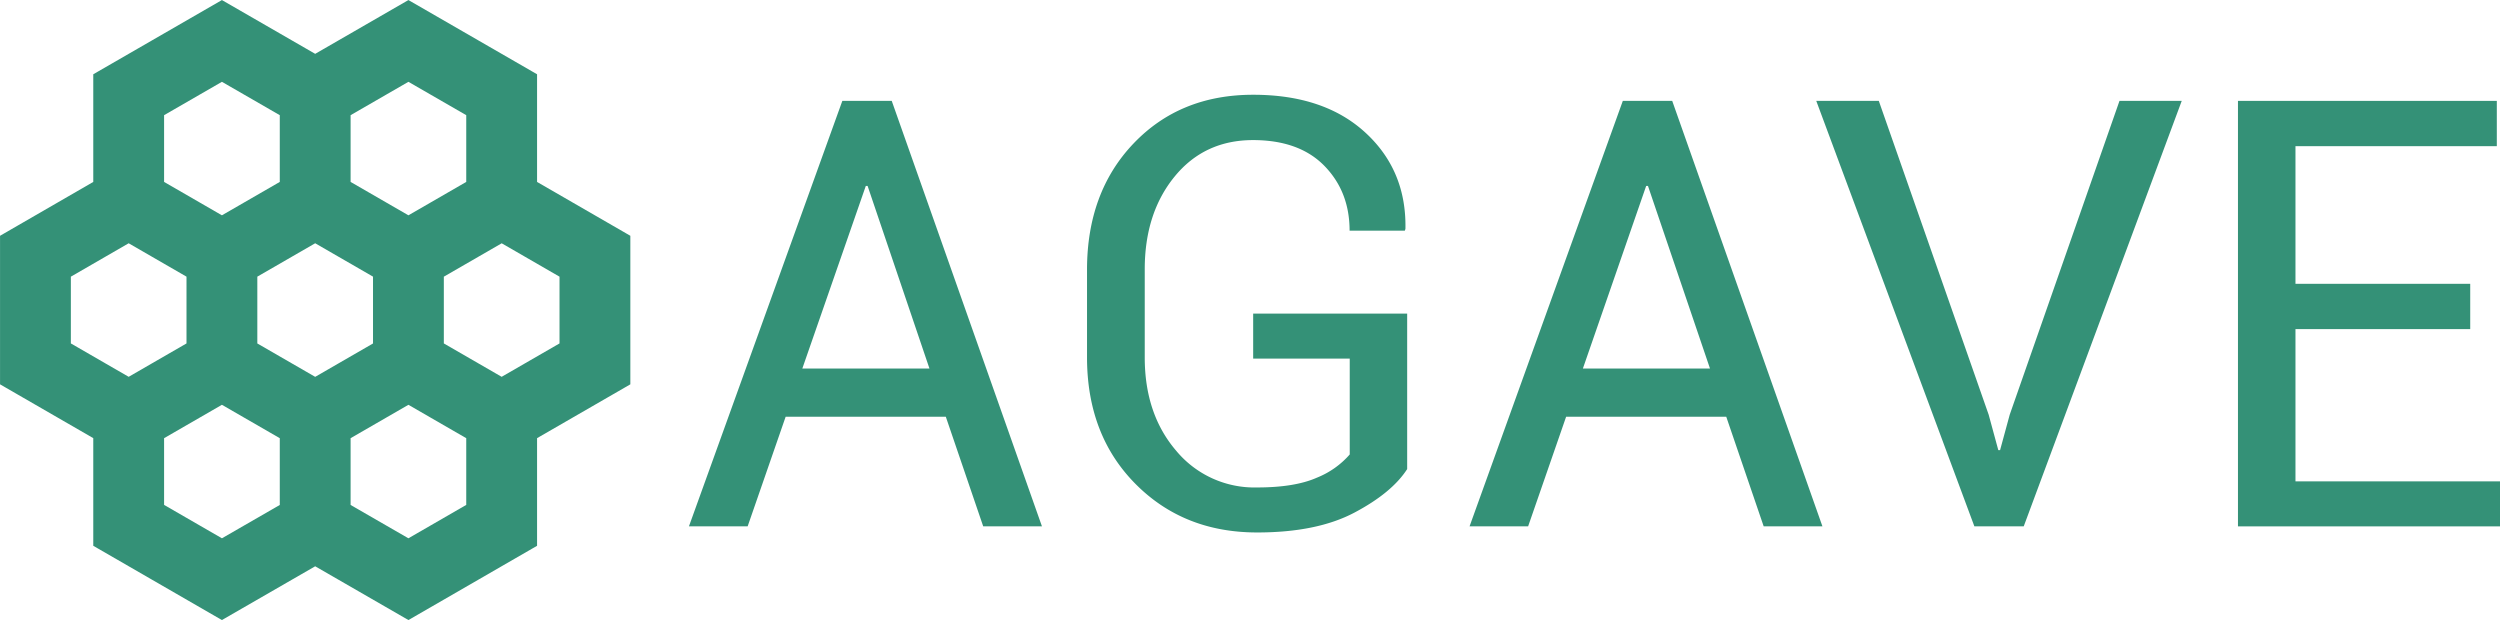 <svg id="Layer_1" data-name="Layer 1" xmlns="http://www.w3.org/2000/svg" viewBox="0 0 706.01 175.13"><defs><style>.cls-1{fill:#349177;}.cls-2{fill:none;stroke:#349177;stroke-miterlimit:10;stroke-width:20px;}</style></defs><title>logo</title><g id="Layer_6" data-name="Layer 6"><path class="cls-1" d="M289.09,155.13H243.86l-10.73,30.95H216.55L259.87,65.93h13.95l42.42,120.15H299.65Zm-40.52-13.62h35.9L267,89.94h-.5Z" transform="translate(-21.99 -37.44)"/><path class="cls-1" d="M419.38,169.91q-4.29,6.68-14.89,12.29T377,187.81q-20.8,0-34.41-13.78t-13.62-35.65V113.63q0-21.87,13.12-35.65T375.89,64.2q20.05,0,31.69,10.69t11.31,27.19l-.17.5h-15.6q0-11-7.1-18.28T375.89,77q-13.78,0-22.2,10.32t-8.42,26.16v24.92q0,16,8.91,26.37A28.7,28.7,0,0,0,377,175.1q10.64,0,16.88-2.76a24.3,24.3,0,0,0,9.28-6.56V138.71H375.89V126h43.49Z" transform="translate(-21.99 -37.44)"/><path class="cls-1" d="M509.49,155.13H464.27l-10.73,30.95H437L480.28,65.93h13.95l42.42,120.15H520.06ZM469,141.52h35.9L487.38,89.94h-.5Z" transform="translate(-21.99 -37.44)"/><path class="cls-1" d="M583.6,154.56l2.72,10h.5l2.72-10,31-88.63h17.58L593.5,186.08H579.56L534.91,65.93h17.66Z" transform="translate(-21.99 -37.44)"/><path class="cls-1" d="M719.59,130.38H670.24v43H728v12.71H654V65.93H727.1V78.72H670.24v38.87h49.35Z" transform="translate(-21.99 -37.44)"/></g><g id="Layer_6-2" data-name="Layer 6"><path class="cls-2" d="M58.33,155.41l26.33-15.2L111,155.41v30.41L84.66,201l-26.33-15.2ZM111,94.59l26.33,15.2,26.33-15.2V64.19L137.33,49,111,64.19ZM32,109.8V140.2l26.33,15.2,26.33-15.2V109.8L58.33,94.59Zm105.33,0V140.2l26.33,15.2L190,140.2V109.8l-26.33-15.2Zm26.33,45.61-26.33-15.2L111,155.41v30.41L137.33,201l26.33-15.2ZM111,64.19,84.66,49,58.33,64.19V94.59l26.33,15.2L111,94.59Z" transform="translate(-21.99 -37.44)"/></g></svg>